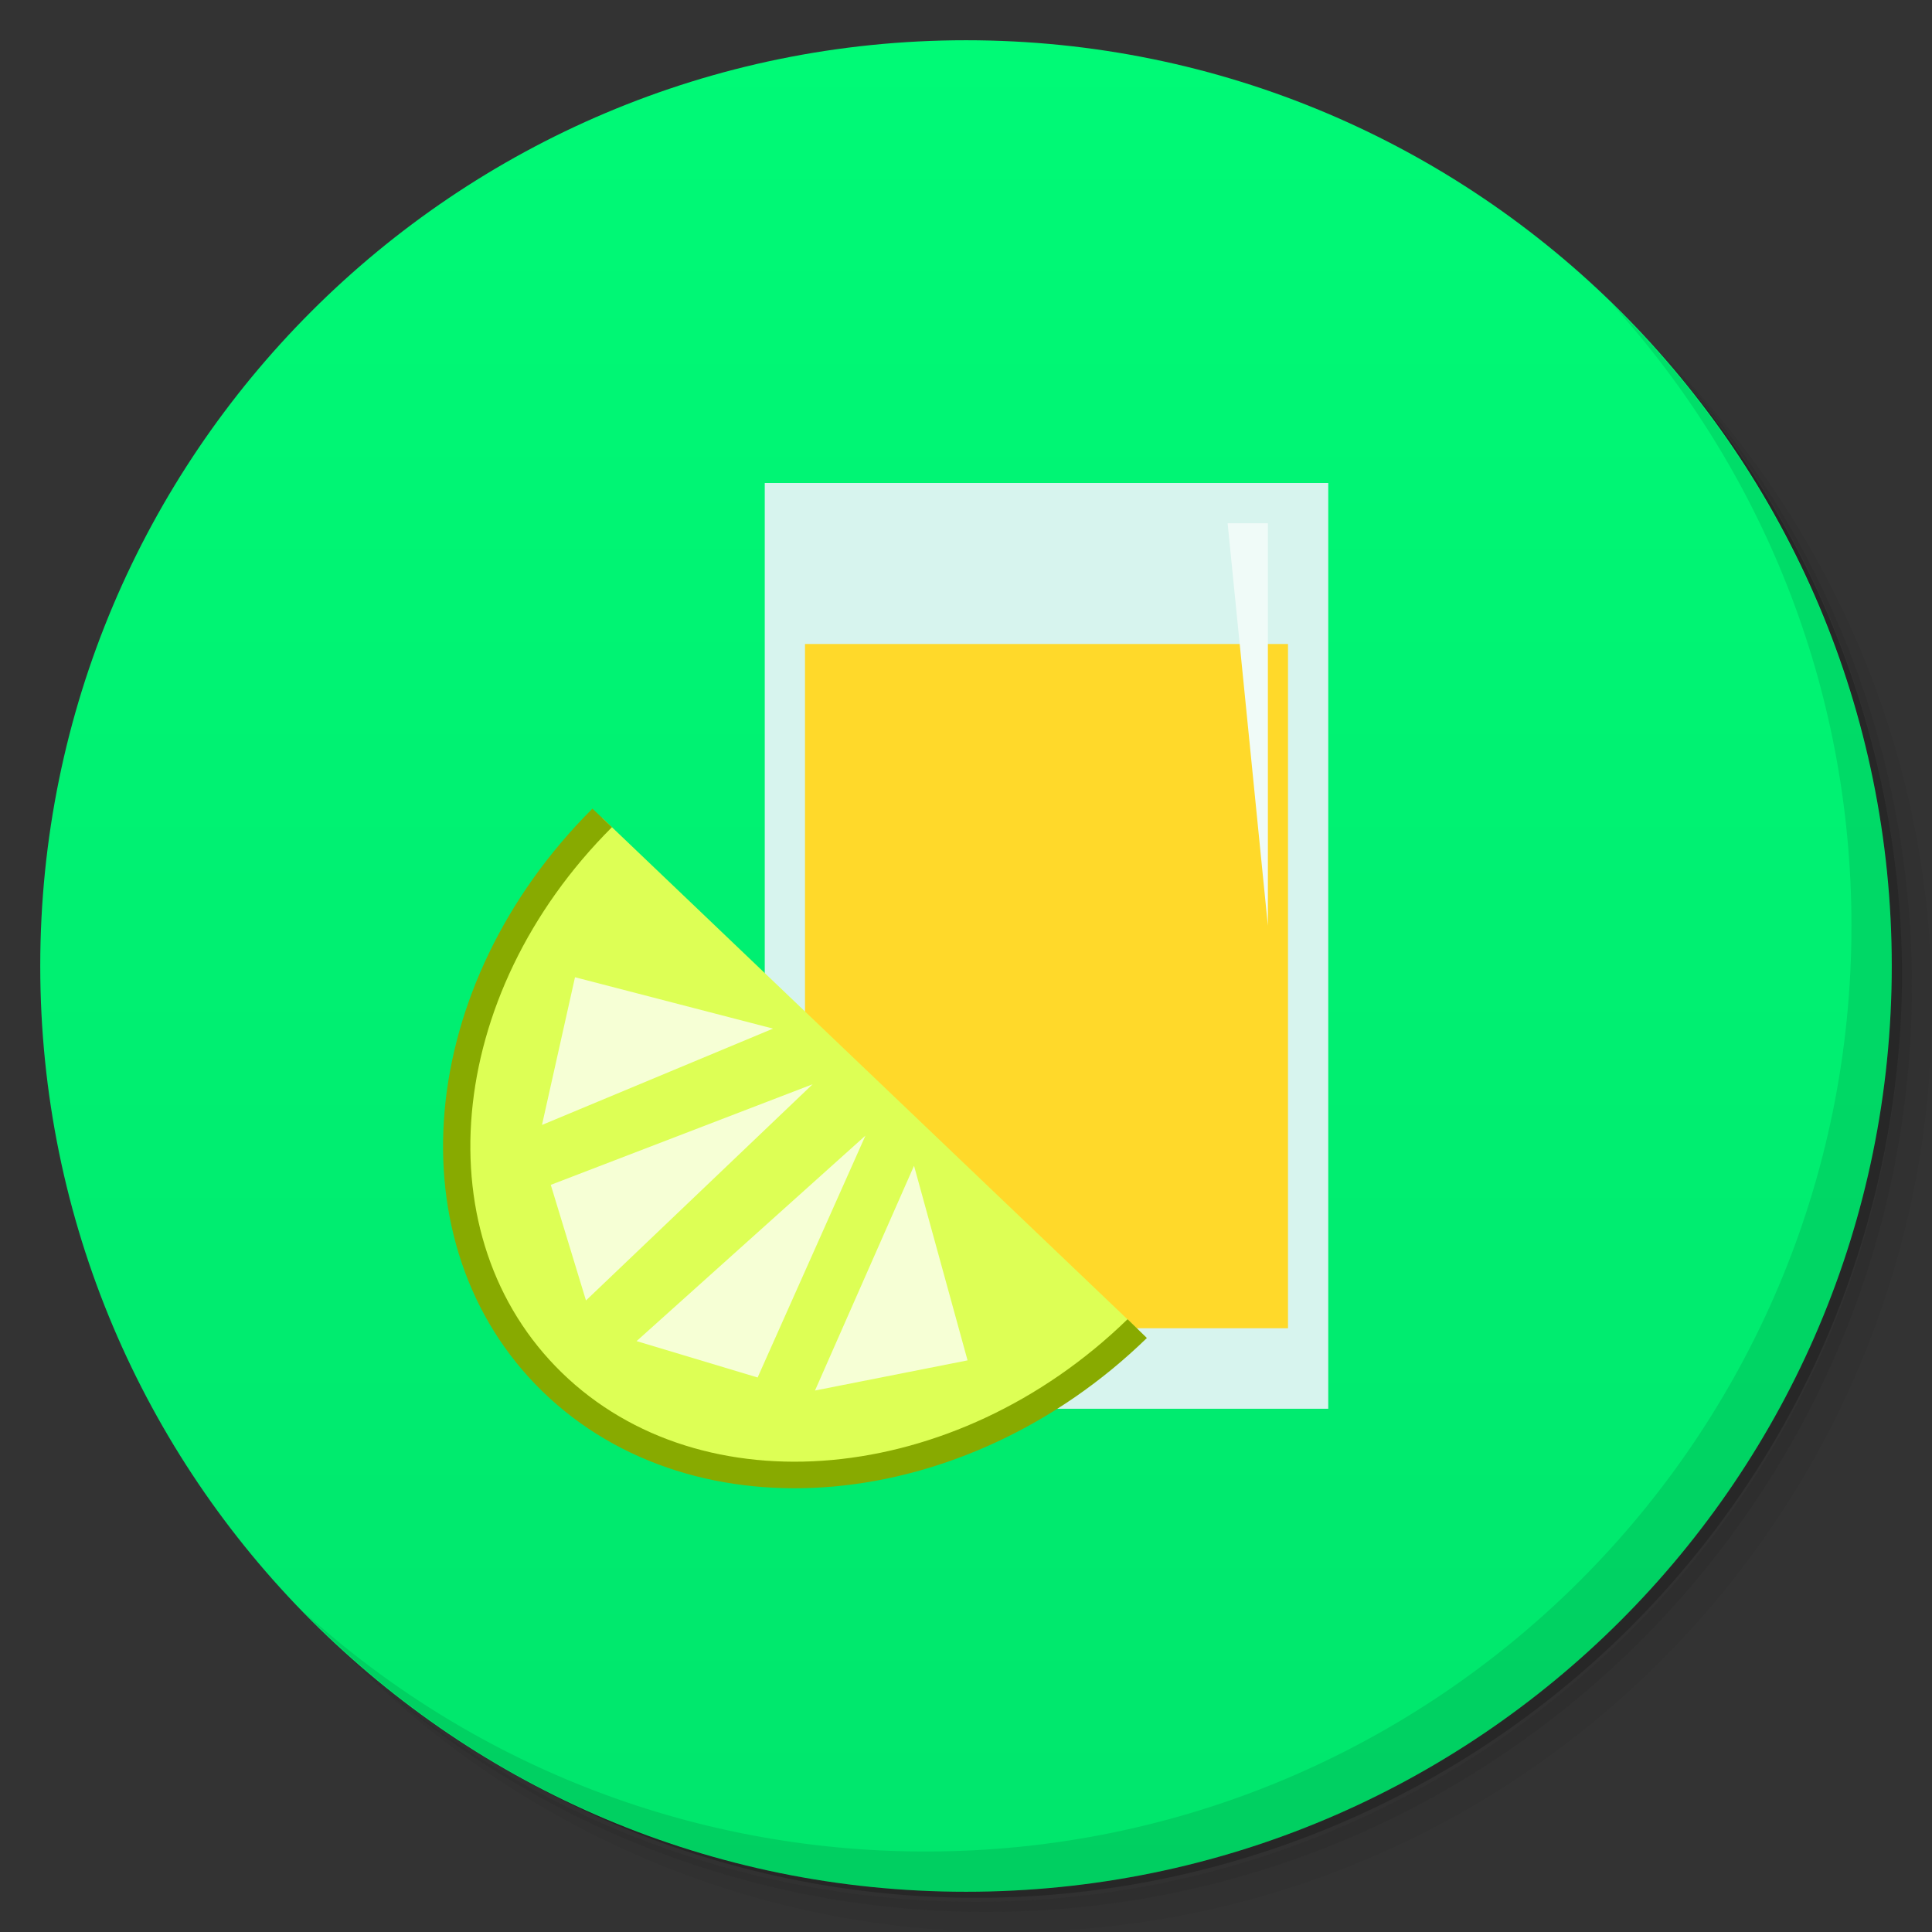 <?xml version="1.0" encoding="UTF-8" standalone="no"?>
<svg
   xmlns:dc="http://purl.org/dc/elements/1.1/"
   xmlns:cc="http://creativecommons.org/ns#"
   xmlns:rdf="http://www.w3.org/1999/02/22-rdf-syntax-ns#"
   xmlns:svg="http://www.w3.org/2000/svg"
   xmlns="http://www.w3.org/2000/svg"
   xmlns:xlink="http://www.w3.org/1999/xlink"
   xmlns:sodipodi="http://sodipodi.sourceforge.net/DTD/sodipodi-0.dtd"
   xmlns:inkscape="http://www.inkscape.org/namespaces/inkscape"
   viewBox="0 0 48 48"
   id="svg14100"
   version="1.1"
   inkscape:version="0.48.5 r10040"
   width="100%"
   height="100%"
   sodipodi:docname="latexila.svg"
   inkscape:export-filename="/home/ismael/Imágenes/icons.png"
   inkscape:export-xdpi="245.12"
   inkscape:export-ydpi="245.12">
  <rect x="0" y="0" width="48" height="48" fill="#333333" stroke="none"/>
  <sodipodi:namedview
     pagecolor="#ffffff"
     bordercolor="#666666"
     borderopacity="1"
     objecttolerance="10"
     gridtolerance="10"
     guidetolerance="10"
     inkscape:pageopacity="0"
     inkscape:pageshadow="2"
     inkscape:window-width="1366"
     inkscape:window-height="737"
     id="namedview14157"
     showgrid="false"
     inkscape:zoom="12.340426"
     inkscape:cx="24.499"
     inkscape:cy="23.5"
     inkscape:window-x="0"
     inkscape:window-y="0"
     inkscape:window-maximized="1"
     inkscape:current-layer="svg14100"
     inkscape:object-paths="true"
     inkscape:snap-midpoints="true"
     inkscape:snap-intersection-paths="true"
     showguides="false">
    <inkscape:grid
       type="xygrid"
       id="grid3886" />
  </sodipodi:namedview>
  <defs
     id="defs14102">
    <linearGradient
       id="linearGradient3784">
      <stop
         style="stop-color:#00fa76;stop-opacity:1;"
         offset="0"
         id="stop3786" />
      <stop
         style="stop-color:#00e66c;stop-opacity:1;"
         offset="1"
         id="stop3788" />
    </linearGradient>
    <linearGradient
       id="linearGradient3764"
       x1="1"
       x2="47"
       gradientUnits="userSpaceOnUse"
       gradientTransform="matrix(0,-1,1,0,-1.5e-6,48)">
      <stop
         stop-color="#b93b3b"
         stop-opacity="1"
         id="stop14105" />
      <stop
         offset="1"
         stop-color="#c34545"
         stop-opacity="1"
         id="stop14107" />
    </linearGradient>
    <clipPath
       id="clipPath-887079119">
      <g
         transform="translate(0,-1004.362)"
         id="g14110">
        <path
           d="m -24 13 c 0 1.105 -0.672 2 -1.5 2 -0.828 0 -1.5 -0.895 -1.5 -2 0 -1.105 0.672 -2 1.5 -2 0.828 0 1.5 0.895 1.5 2 z"
           transform="matrix(15.333,0,0,11.5,415,878.862)"
           fill="#1890d0"
           id="path14112" />
      </g>
    </clipPath>
    <clipPath
       id="clipPath-898578971">
      <g
         transform="translate(0,-1004.362)"
         id="g14115">
        <path
           d="m -24 13 c 0 1.105 -0.672 2 -1.5 2 -0.828 0 -1.5 -0.895 -1.5 -2 0 -1.105 0.672 -2 1.5 -2 0.828 0 1.5 0.895 1.5 2 z"
           transform="matrix(15.333,0,0,11.5,415,878.862)"
           fill="#1890d0"
           id="path14117" />
      </g>
    </clipPath>
    <linearGradient
       inkscape:collect="always"
       xlink:href="#linearGradient3784"
       id="linearGradient3790"
       x1="24"
       y1="1"
       x2="24"
       y2="47"
       gradientUnits="userSpaceOnUse" />
  </defs>
  <g
     id="g14119">
    <path
       d="m 36.31 5 c 5.859 4.062 9.688 10.831 9.688 18.5 c 0 12.426 -10.07 22.5 -22.5 22.5 c -7.669 0 -14.438 -3.828 -18.5 -9.688 c 1.037 1.822 2.306 3.499 3.781 4.969 c 4.085 3.712 9.514 5.969 15.469 5.969 c 12.703 0 23 -10.298 23 -23 c 0 -5.954 -2.256 -11.384 -5.969 -15.469 c -1.469 -1.475 -3.147 -2.744 -4.969 -3.781 z m 4.969 3.781 c 3.854 4.113 6.219 9.637 6.219 15.719 c 0 12.703 -10.297 23 -23 23 c -6.081 0 -11.606 -2.364 -15.719 -6.219 c 4.16 4.144 9.883 6.719 16.219 6.719 c 12.703 0 23 -10.298 23 -23 c 0 -6.335 -2.575 -12.06 -6.719 -16.219 z"
       opacity="0.05"
       id="path14121" />
    <path
       d="m 41.28 8.781 c 3.712 4.085 5.969 9.514 5.969 15.469 c 0 12.703 -10.297 23 -23 23 c -5.954 0 -11.384 -2.256 -15.469 -5.969 c 4.113 3.854 9.637 6.219 15.719 6.219 c 12.703 0 23 -10.298 23 -23 c 0 -6.081 -2.364 -11.606 -6.219 -15.719 z"
       opacity="0.1"
       id="path14123" />
    <path
       d="m 31.25 2.375 c 8.615 3.154 14.75 11.417 14.75 21.13 c 0 12.426 -10.07 22.5 -22.5 22.5 c -9.708 0 -17.971 -6.135 -21.12 -14.75 a 23 23 0 0 0 44.875 -7 a 23 23 0 0 0 -16 -21.875 z"
       opacity="0.2"
       id="path14125" />
  </g>
  <g
     id="g14131" />
  <g
     id="g14127"
     style="fill:#5fbcd3">
    <path
       d="m 24 1 c 12.703 0 23 10.297 23 23 c 0 12.703 -10.297 23 -23 23 -12.703 0 -23 -10.297 -23 -23 0 -12.703 10.297 -23 23 -23 z"
       id="path14129"
       style="fill:url(#linearGradient3790);fill-opacity:1"
       fill-opacity="1"
       fill="url(#linearGradient3764)" />
  </g>
  <g
     id="g14153">
    <path
       d="m 40.03 7.531 c 3.712 4.084 5.969 9.514 5.969 15.469 0 12.703 -10.297 23 -23 23 c -5.954 0 -11.384 -2.256 -15.469 -5.969 4.178 4.291 10.01 6.969 16.469 6.969 c 12.703 0 23 -10.298 23 -23 0 -6.462 -2.677 -12.291 -6.969 -16.469 z"
       opacity="0.1"
       id="path14155" />
  </g>
  <g
     id="g3888" />
  <rect
     style="fill:#d7f4ee;fill-opacity:1;stroke:none"
     id="rect3031"
     width="14"
     height="23"
     x="19"
     y="12"
     ry="0" />
  <rect
     style="fill:#ffd92a;fill-opacity:1;stroke:none"
     id="rect3050"
     width="12"
     height="17"
     x="20"
     y="16" />
  <path
     style="fill:#f0fbf8;fill-opacity:1;stroke:none"
     d="m 31.5,13 0,10 -1,-10 z"
     id="path3052"
     inkscape:connector-curvature="0"
     sodipodi:nodetypes="cccc" />
  <g
     id="g3862"
     transform="matrix(0.88,0,0,0.856,3.078,3.612)">
    <path
       transform="matrix(0.727,0.727,-0.727,0.727,29.634,-5.925)"
       sodipodi:open="true"
       sodipodi:end="3.1259596"
       sodipodi:start="0"
       d="m 26.989,28.399 c 0,6.863 -4.608,12.427 -10.292,12.427 -5.621,0 -10.203,-5.446 -10.291,-12.233"
       sodipodi:ry="12.427047"
       sodipodi:rx="10.291816"
       sodipodi:cy="28.398577"
       sodipodi:cx="16.69751"
       id="path3033"
       style="fill:#ddff55;fill-opacity:1;stroke:#88aa00;stroke-width:0.75;stroke-miterlimit:4;stroke-opacity:1;stroke-dasharray:none"
       sodipodi:type="arc" />
    <path
       sodipodi:nodetypes="cccc"
       inkscape:connector-curvature="0"
       id="path3035"
       d="m 18.327,25.635 -6.523,2.796 0.932,-4.287 z"
       style="fill:#f6ffd5;stroke:none" />
    <path
       sodipodi:nodetypes="cccc"
       inkscape:connector-curvature="0"
       id="path3037"
       d="m 19.445,27.25 -7.393,2.92 0.994,3.355 z"
       style="fill:#f6ffd5;stroke:none" />
    <path
       sodipodi:nodetypes="cccc"
       inkscape:connector-curvature="0"
       id="path3039"
       d="m 20.936,28.741 -6.461,5.964 3.417,1.056 z"
       style="fill:#f6ffd5;stroke:none" />
    <path
       style="fill:#f6ffd5;stroke:none"
       d="m 22.308,29.616 -2.796,6.523 4.307,-0.875 z"
       id="path3041"
       inkscape:connector-curvature="0"
       sodipodi:nodetypes="cccc" />
  </g>
</svg>
